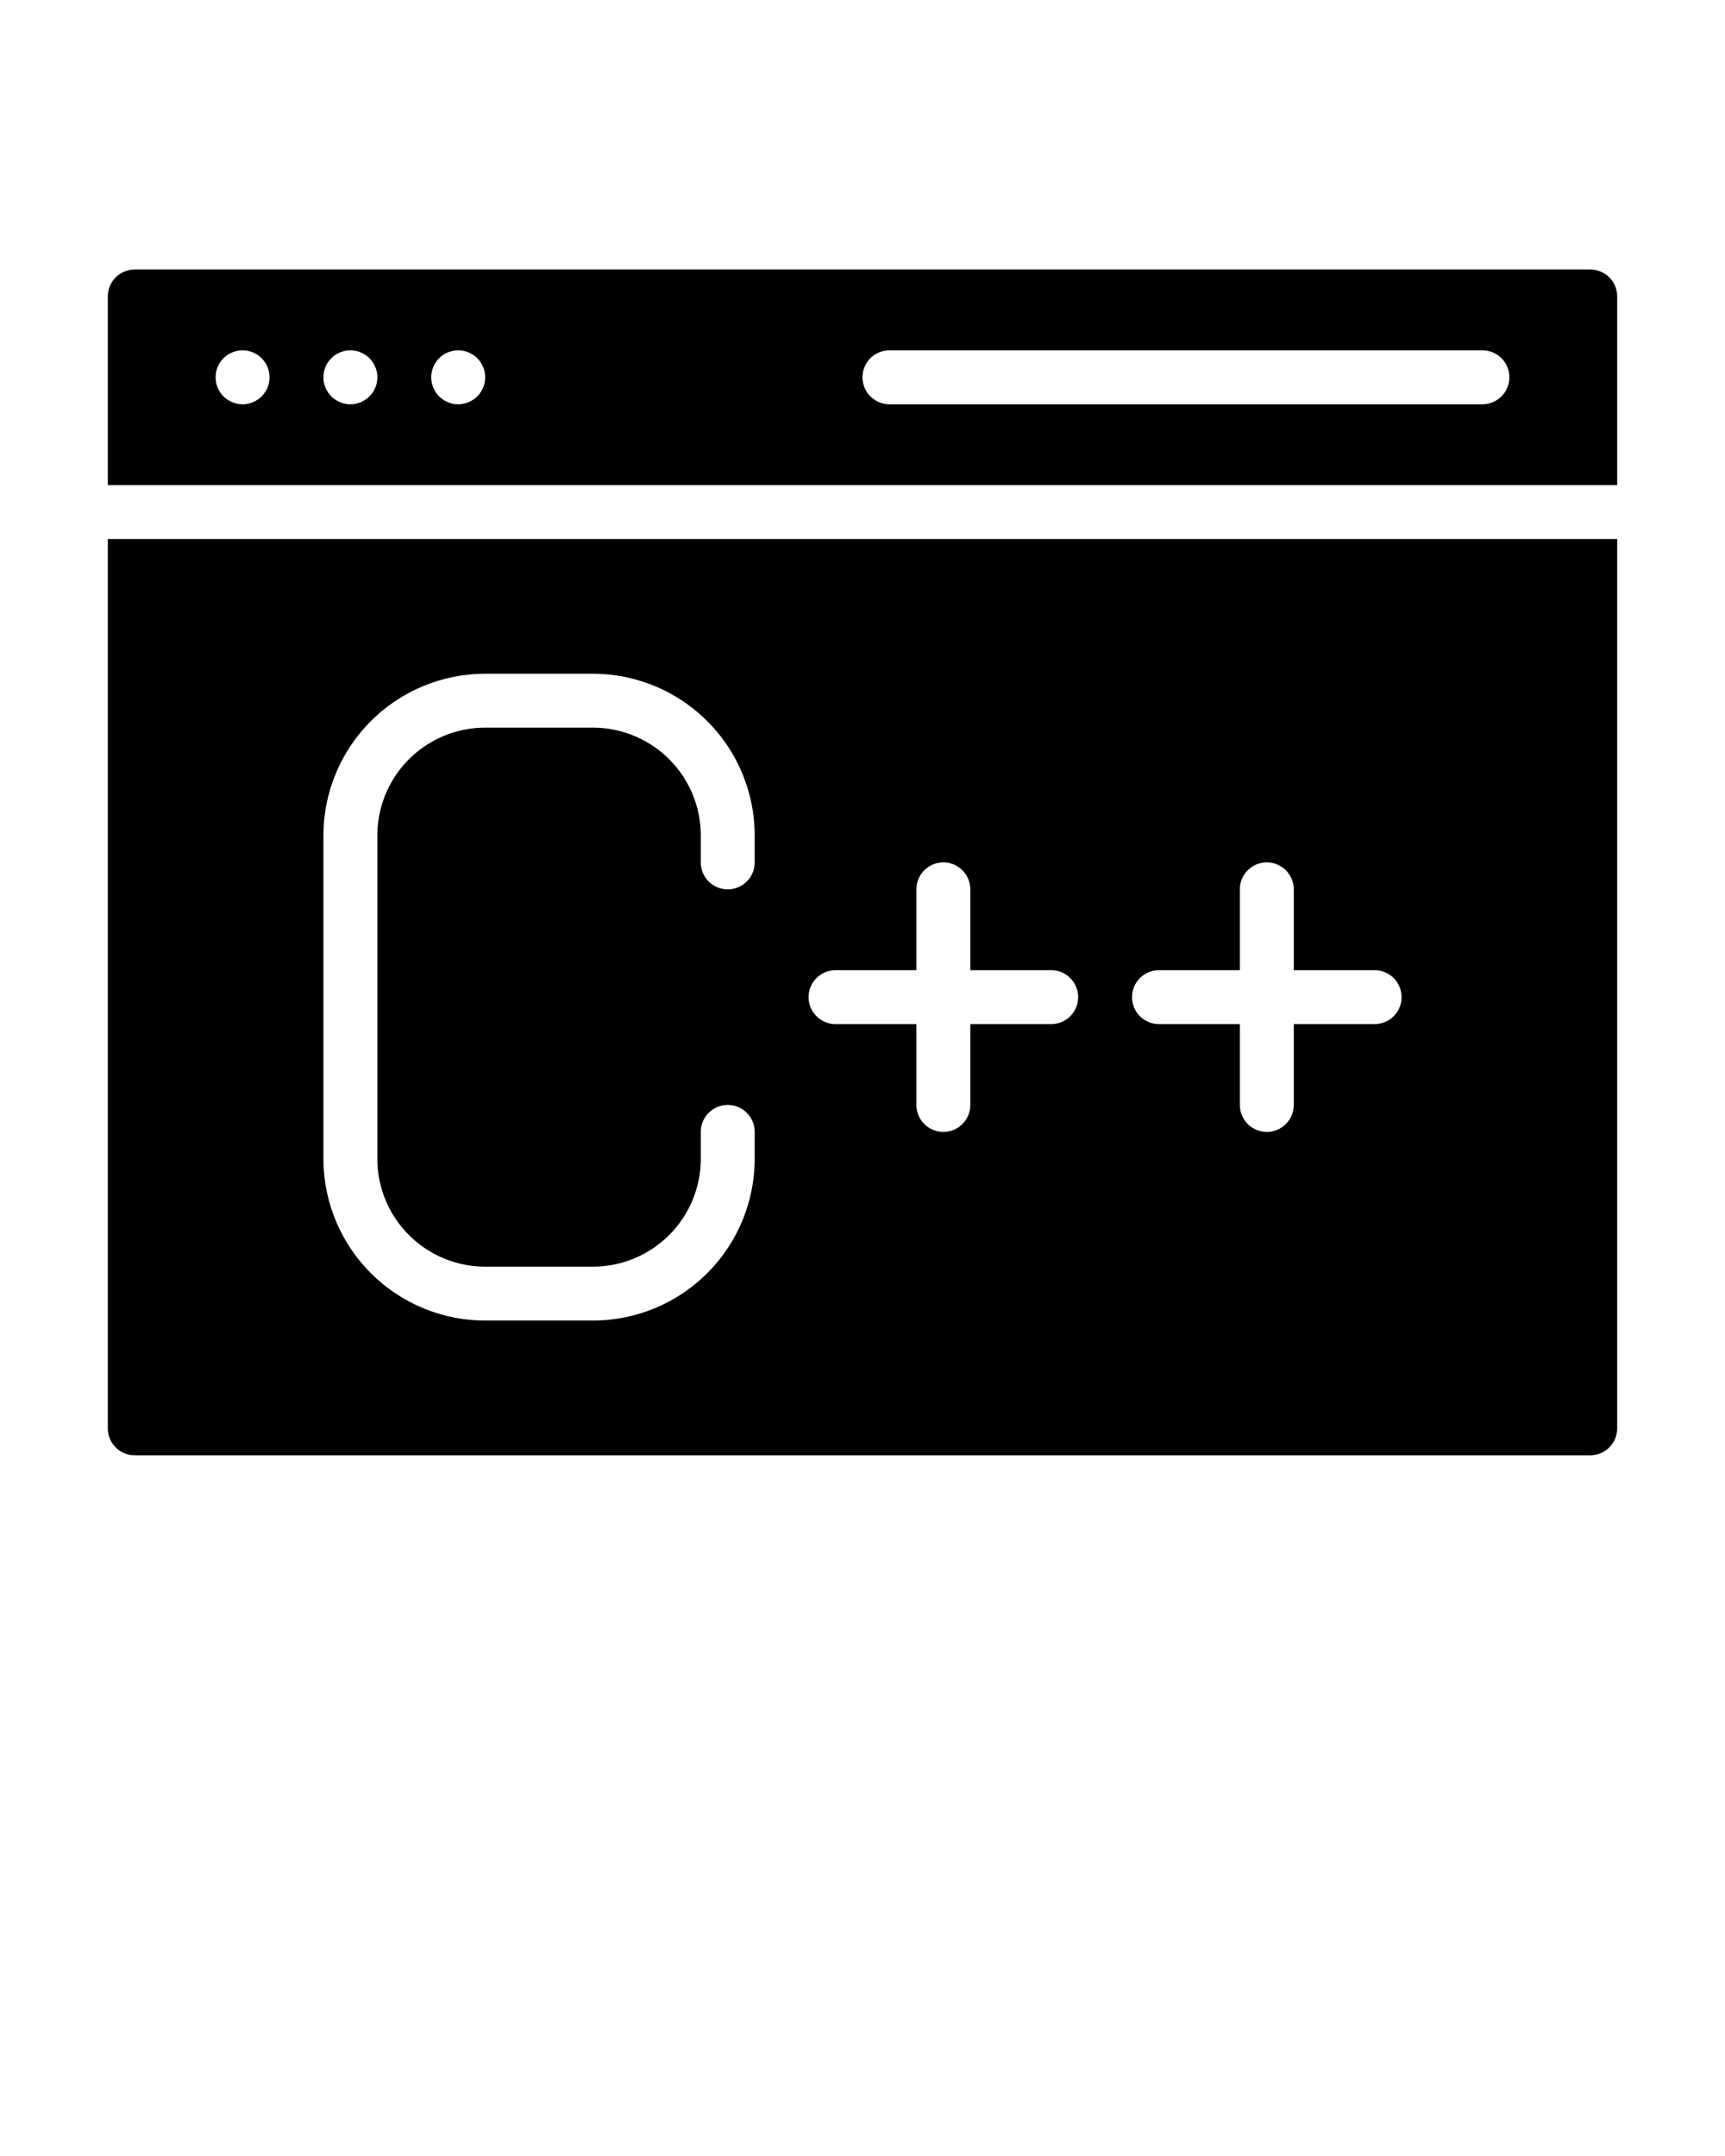 <svg xmlns="http://www.w3.org/2000/svg" viewBox="0 0 64 80" x="0px" y="0px"><g data-name="C++"><path d="M59,10H5a1,1,0,0,0-1,1v7H60V11A1,1,0,0,0,59,10ZM9,15a1,1,0,1,1,1-1A1,1,0,0,1,9,15Zm4,0a1,1,0,1,1,1-1A1,1,0,0,1,13,15Zm4,0a1,1,0,1,1,1-1A1,1,0,0,1,17,15Zm38,0H33a1,1,0,0,1,0-2H55a1,1,0,0,1,0,2ZM4,53a1,1,0,0,0,1,1H59a1,1,0,0,0,1-1V20H4ZM43,36h3V33a1,1,0,0,1,2,0v3h3a1,1,0,0,1,0,2H48v3a1,1,0,0,1-2,0V38H43a1,1,0,0,1,0-2ZM31,36h3V33a1,1,0,0,1,2,0v3h3a1,1,0,0,1,0,2H36v3a1,1,0,0,1-2,0V38H31a1,1,0,0,1,0-2ZM12,31a6.007,6.007,0,0,1,6-6h4a6.007,6.007,0,0,1,6,6v1a1,1,0,0,1-2,0V31a4.004,4.004,0,0,0-4-4H18a4.004,4.004,0,0,0-4,4V43a4.004,4.004,0,0,0,4,4h4a4.004,4.004,0,0,0,4-4V42a1,1,0,0,1,2,0v1a6.007,6.007,0,0,1-6,6H18a6.007,6.007,0,0,1-6-6Z"/></g></svg>